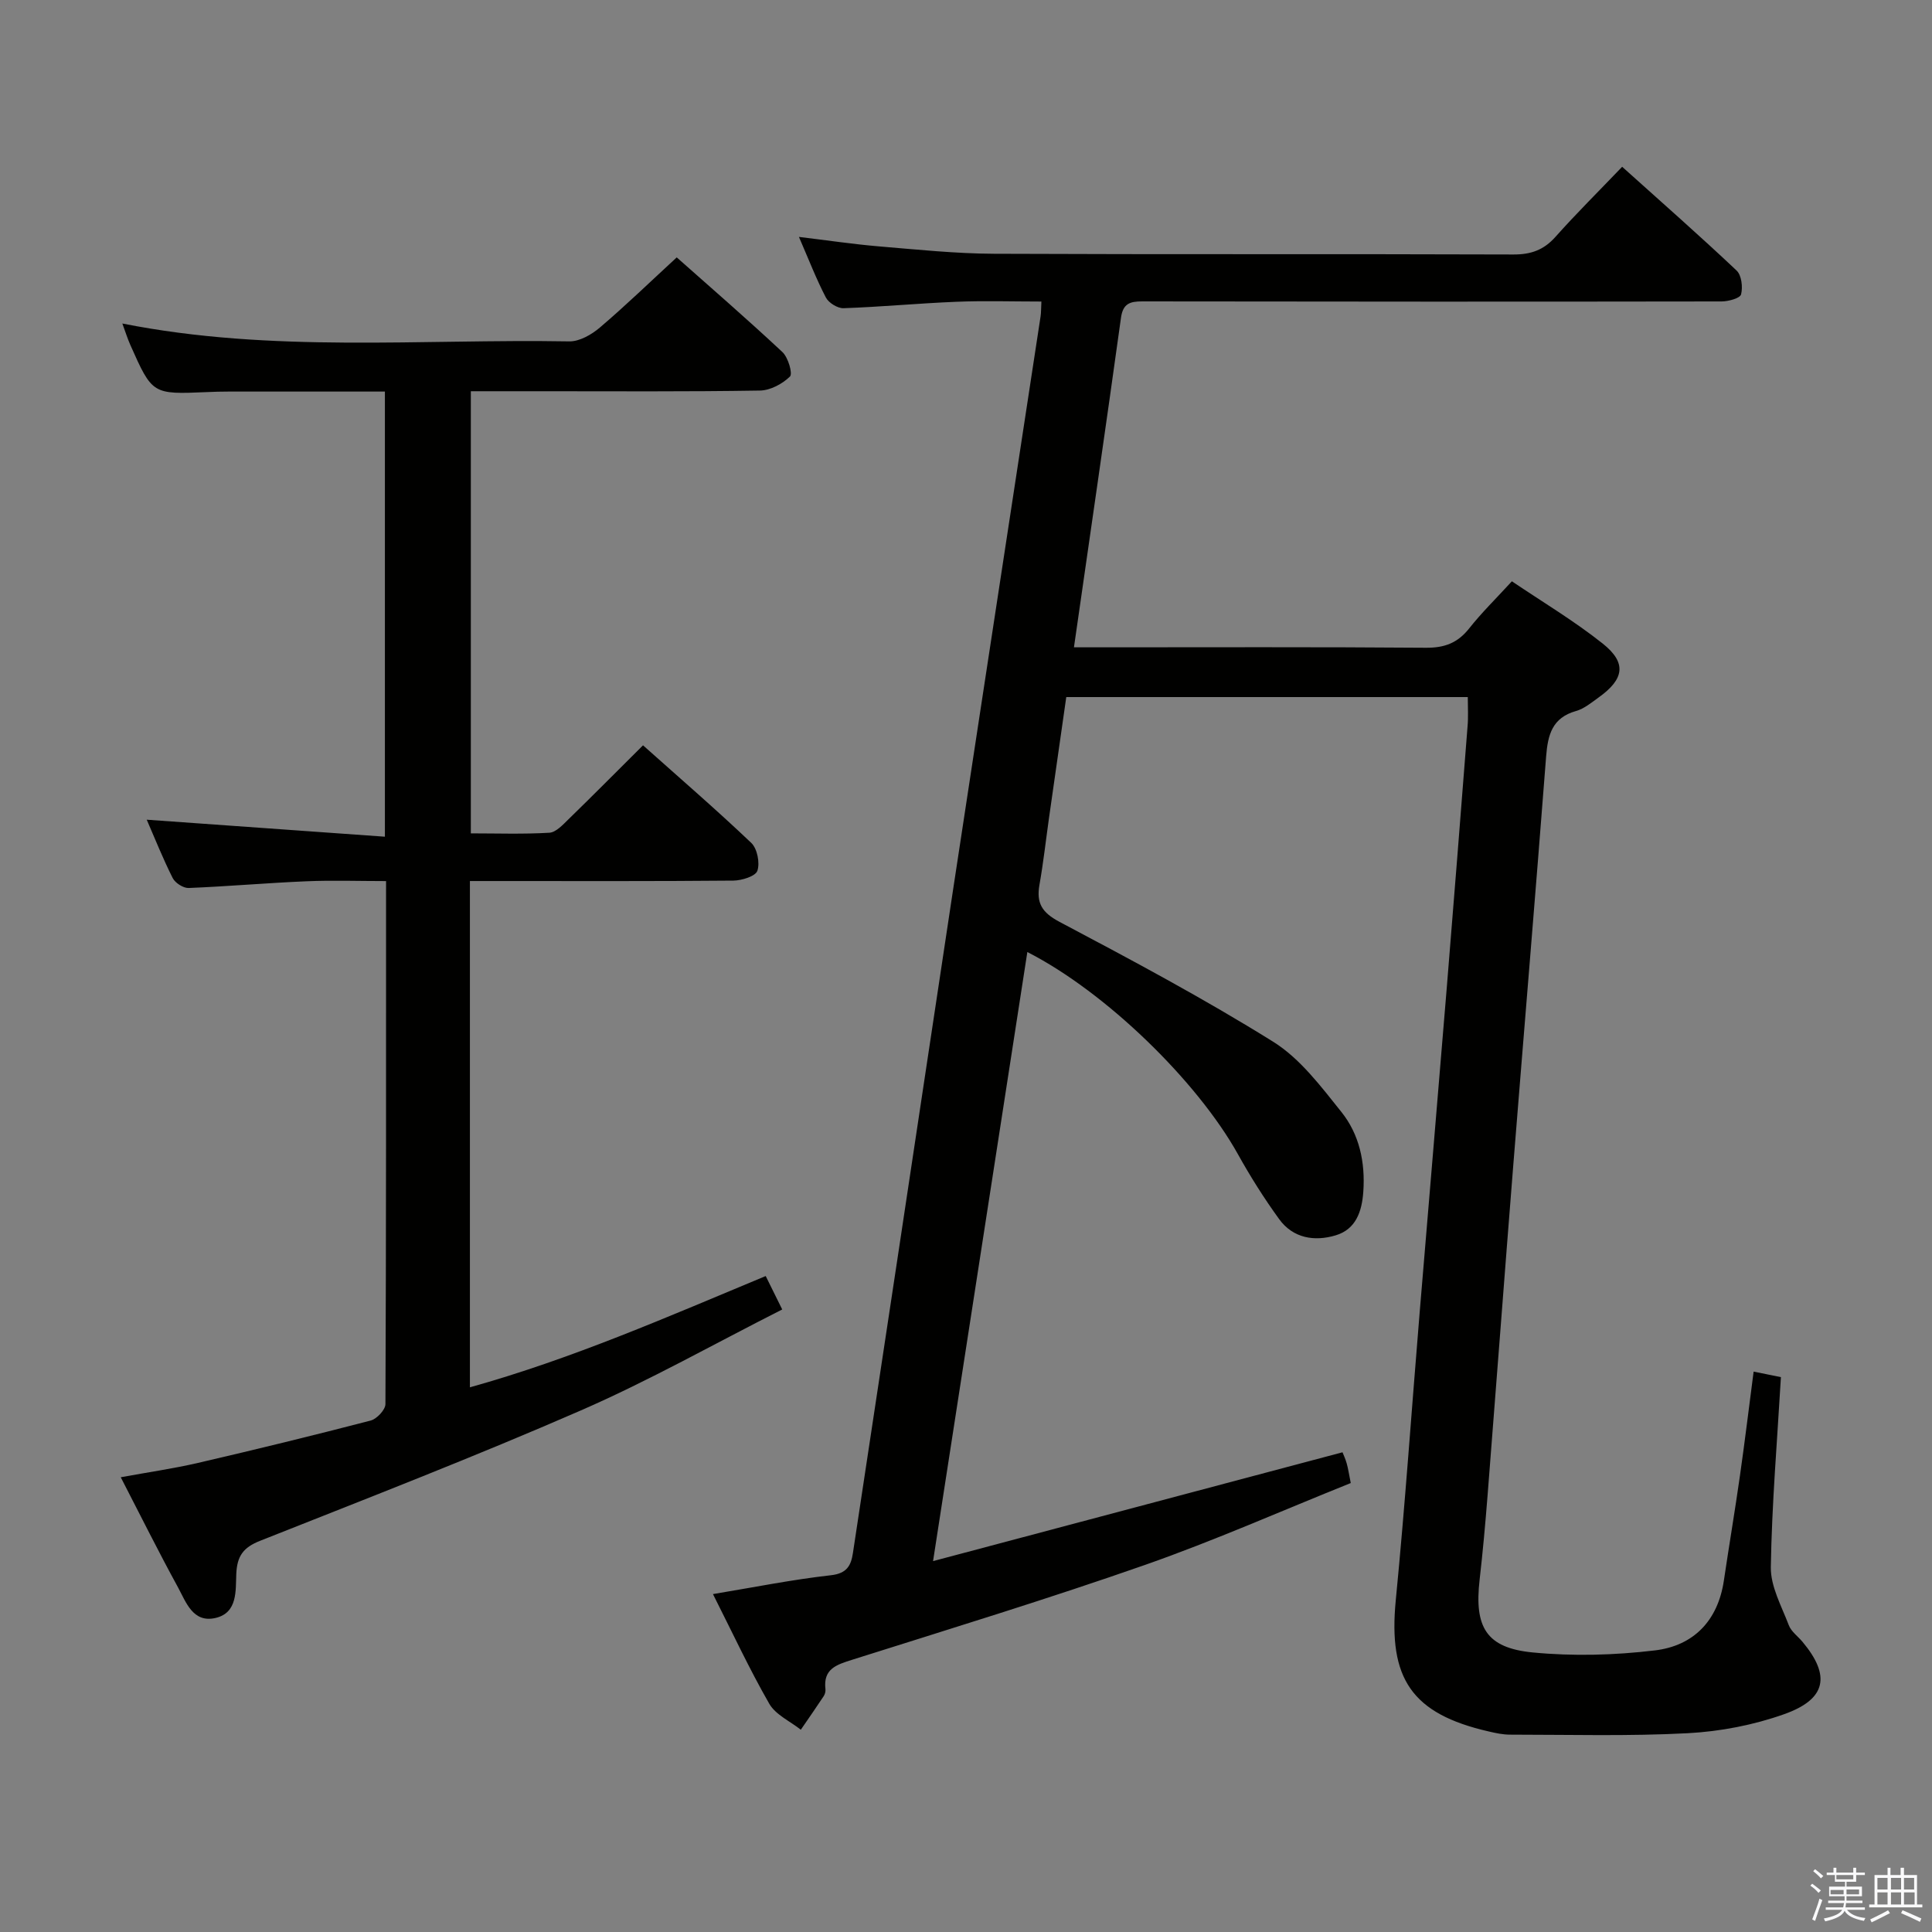 <svg enable-background="new 0 0 400 400" viewBox="0 0 400 400" xmlns="http://www.w3.org/2000/svg"><rect x="0" y="0" width="400" height="400" fill="#808080" stroke="none"/><path d="m374.8 390.4.4-.4c.7.5 1.3 1 1.8 1.4l-.5.5c-.5-.6-1.1-1.1-1.7-1.5zm1 7.3-.6-.3c.5-1.4 1.1-2.8 1.5-4.3.2.1.4.2.6.3-.5 1.3-1 2.8-1.5 4.3zm-.4-10.3.4-.4c.4.3 1 .8 1.7 1.4l-.5.5c-.4-.5-1-1-1.6-1.5zm2.5.3h1.7v-1h.6v1h3.5v-1h.6v1h1.8v.5h-1.8v1.4h-2v1h3.2v2h-3.2v.9h3.3v.5h-3.4c0 .3-.1.6-.1.9h4v.5h-3.7c.7.9 1.9 1.5 3.8 1.7-.1.2-.2.4-.3.6-2.1-.4-3.5-1.1-4-2.1-.4 1-1.8 1.7-4 2.2-.1-.2-.2-.4-.3-.6 2.1-.4 3.4-1 3.8-1.8h-3.4v-.5h3.6c.1-.3.1-.6.2-.9h-3.3v-.5h3.4c0-.3 0-.6 0-.9h-3.2v-2h3.3v-1h-2.1v-1.4h-1.7v-.5zm1.1 3.5v1h2.7c0-.3 0-.4 0-.4 0-.1 0-.2 0-.2 0-.1 0-.2 0-.3h-2.7zm1.2-3v.9h3.5v-.9zm4.7 3h-2.6v.6.4h2.6z" fill="#fafafb"/><path d="m393.6 386.7h.6v1.5h2.7v6.1h1.1v.6h-11v-.6h1.1v-6.1h2.7v-1.5h.6v1.5h2.1v-1.5zm-2.7 8.8.4.6c-1.2.6-2.5 1.3-3.8 1.9-.1-.2-.2-.4-.3-.6 1.2-.6 2.5-1.2 3.7-1.9zm-2.2-6.7v2.4h2.1v-2.4zm0 3v2.5h2.1v-2.5zm2.8-3v2.4h2.1v-2.4zm0 3v2.5h2.1v-2.5zm6 6.1c-1.4-.7-2.7-1.3-3.9-1.8l.3-.6c1.5.6 2.7 1.2 3.9 1.7zm-1.2-9.1h-2.1v2.4h2.1zm-2.1 3v2.5h2.2v-2.5z" fill="#fafafb"/><g fill="#010100"><path d="m303.89 144.32c-27.84 0-55.27 0-83.13 0-1.19 8.36-2.39 16.71-3.58 25.06-.65 4.6-1.16 9.22-1.97 13.8-.67 3.79.5 5.74 4.13 7.67 14.95 7.91 29.9 15.88 44.24 24.82 5.59 3.48 9.92 9.28 14.15 14.56 3.71 4.64 4.95 10.4 4.53 16.48-.29 4.17-1.56 7.8-5.71 9.05-4.37 1.32-8.83.63-11.72-3.36-3.11-4.29-5.96-8.81-8.54-13.45-8.43-15.12-27.36-33.57-43.59-41.84-6.44 41.59-12.84 82.94-19.52 126.1 28.91-7.68 56.7-15.07 84.77-22.53.19.48.61 1.37.87 2.3.31 1.1.47 2.24.84 4.07-14.21 5.7-28.19 11.9-42.57 16.94-20.05 7.02-40.38 13.24-60.64 19.64-3.26 1.03-6.05 1.88-5.55 6.1.05.46-.1 1.04-.36 1.44-1.55 2.34-3.15 4.64-4.74 6.95-2.22-1.76-5.2-3.08-6.52-5.36-4.13-7.19-7.64-14.75-11.67-22.72 8.45-1.4 16.39-3 24.4-3.9 3.32-.37 4.18-1.98 4.58-4.61 3.09-20.35 6.17-40.7 9.24-61.06 3.82-25.28 7.6-50.56 11.43-75.84 3.86-25.44 7.76-50.87 11.64-76.31 2.18-14.27 4.37-28.54 6.54-42.81.12-.79.09-1.59.17-3.08-6.04 0-11.83-.19-17.6.05-7.79.31-15.57 1.06-23.37 1.33-1.22.04-3.07-1.1-3.65-2.21-1.98-3.8-3.53-7.83-5.58-12.55 5.98.72 11.26 1.51 16.56 1.96 7.95.66 15.91 1.5 23.87 1.53 35.83.16 71.66.02 107.49.15 3.65.01 6.29-.93 8.72-3.66 4.31-4.84 8.92-9.4 13.8-14.5 8.29 7.45 16.12 14.33 23.69 21.48 1.03.97 1.32 3.43.93 4.94-.21.8-2.61 1.45-4.02 1.46-40 .06-79.99.05-119.99-.01-2.48 0-3.96.43-4.37 3.37-3.12 22.52-6.41 45.02-9.74 68.25h5.39c22.5 0 45-.09 67.49.09 3.86.03 6.57-1 8.95-4.01 2.57-3.25 5.55-6.16 8.84-9.75 6.33 4.28 12.89 8.19 18.81 12.9 5.01 3.99 4.46 7.35-.85 11.15-1.48 1.06-2.99 2.33-4.69 2.81-4.92 1.39-5.83 4.92-6.18 9.39-2.18 28.34-4.57 56.66-6.83 84.99-1.81 22.7-3.51 45.41-5.3 68.11-.46 5.79-.98 11.59-1.64 17.36-1.13 9.83 1.36 14.12 10.98 15.06 8.35.81 16.95.58 25.3-.42 7.99-.95 13.05-6.12 14.29-14.46 1.07-7.23 2.29-14.43 3.32-21.66 1.01-7.06 1.86-14.13 2.84-21.6 1.97.4 3.66.74 5.65 1.14-.77 13.21-1.88 26.27-2.09 39.34-.06 4 2.22 8.08 3.72 12.02.5 1.32 1.88 2.29 2.84 3.44 5.85 7 4.98 11.86-3.79 14.98-6.33 2.25-13.21 3.58-19.93 3.94-12.25.65-24.56.3-36.84.3-1.47 0-2.96-.32-4.41-.66-15.97-3.66-20.82-10.96-19.24-27.18 1.94-19.84 3.3-39.75 4.95-59.62 1.85-22.36 3.77-44.72 5.6-67.08 1.48-18.06 2.9-36.12 4.31-54.19.18-1.94.05-3.9.05-6.09z"/><path d="m25 305.85c5.71-1.05 10.9-1.79 15.99-2.97 11.95-2.77 23.87-5.68 35.75-8.77 1.27-.33 3.06-2.23 3.06-3.41.16-35.81.13-71.63.13-108.28-5.67 0-11.1-.19-16.51.04-8.12.34-16.23 1.06-24.36 1.39-1.1.04-2.78-1.03-3.3-2.05-2.01-3.98-3.66-8.14-5.38-12.09 16.49 1.18 32.74 2.34 49.31 3.52 0-31.38 0-61.47 0-92.16-10.87 0-21.63 0-32.39 0-1.5 0-3 .04-4.5.11-11.25.48-11.26.49-15.83-9.79-.57-1.29-.99-2.65-1.64-4.41 30.98 6.15 61.82 3.16 92.52 3.7 2.12.04 4.63-1.4 6.35-2.87 5.31-4.52 10.33-9.38 15.91-14.52 6.87 6.1 14.51 12.71 21.88 19.6 1.19 1.11 2.17 4.48 1.56 5.07-1.57 1.53-4.07 2.87-6.22 2.9-15.15.25-30.31.14-45.47.14-4.66 0-9.32 0-14.38 0v91.54c5.36 0 10.82.19 16.25-.13 1.37-.08 2.78-1.63 3.93-2.75 5.1-4.96 10.11-10.02 15.47-15.35 7.66 6.84 15.2 13.34 22.41 20.2 1.24 1.18 1.82 4.12 1.27 5.77-.38 1.14-3.23 2.02-4.98 2.04-16.16.15-32.32.09-48.49.09-1.95 0-3.91 0-6.05 0v104.82c21.12-5.89 40.91-14.58 61.24-23.04 1.06 2.15 2.05 4.16 3.42 6.92-14.05 7.11-27.55 14.74-41.68 20.9-21.9 9.55-44.21 18.19-66.43 27-3.49 1.38-4.76 3.16-4.92 6.87-.15 3.41.31 8.03-4.29 9.1-4.69 1.09-6.11-3.27-7.79-6.36-3.99-7.29-7.68-14.71-11.84-22.77z"/></g></svg>